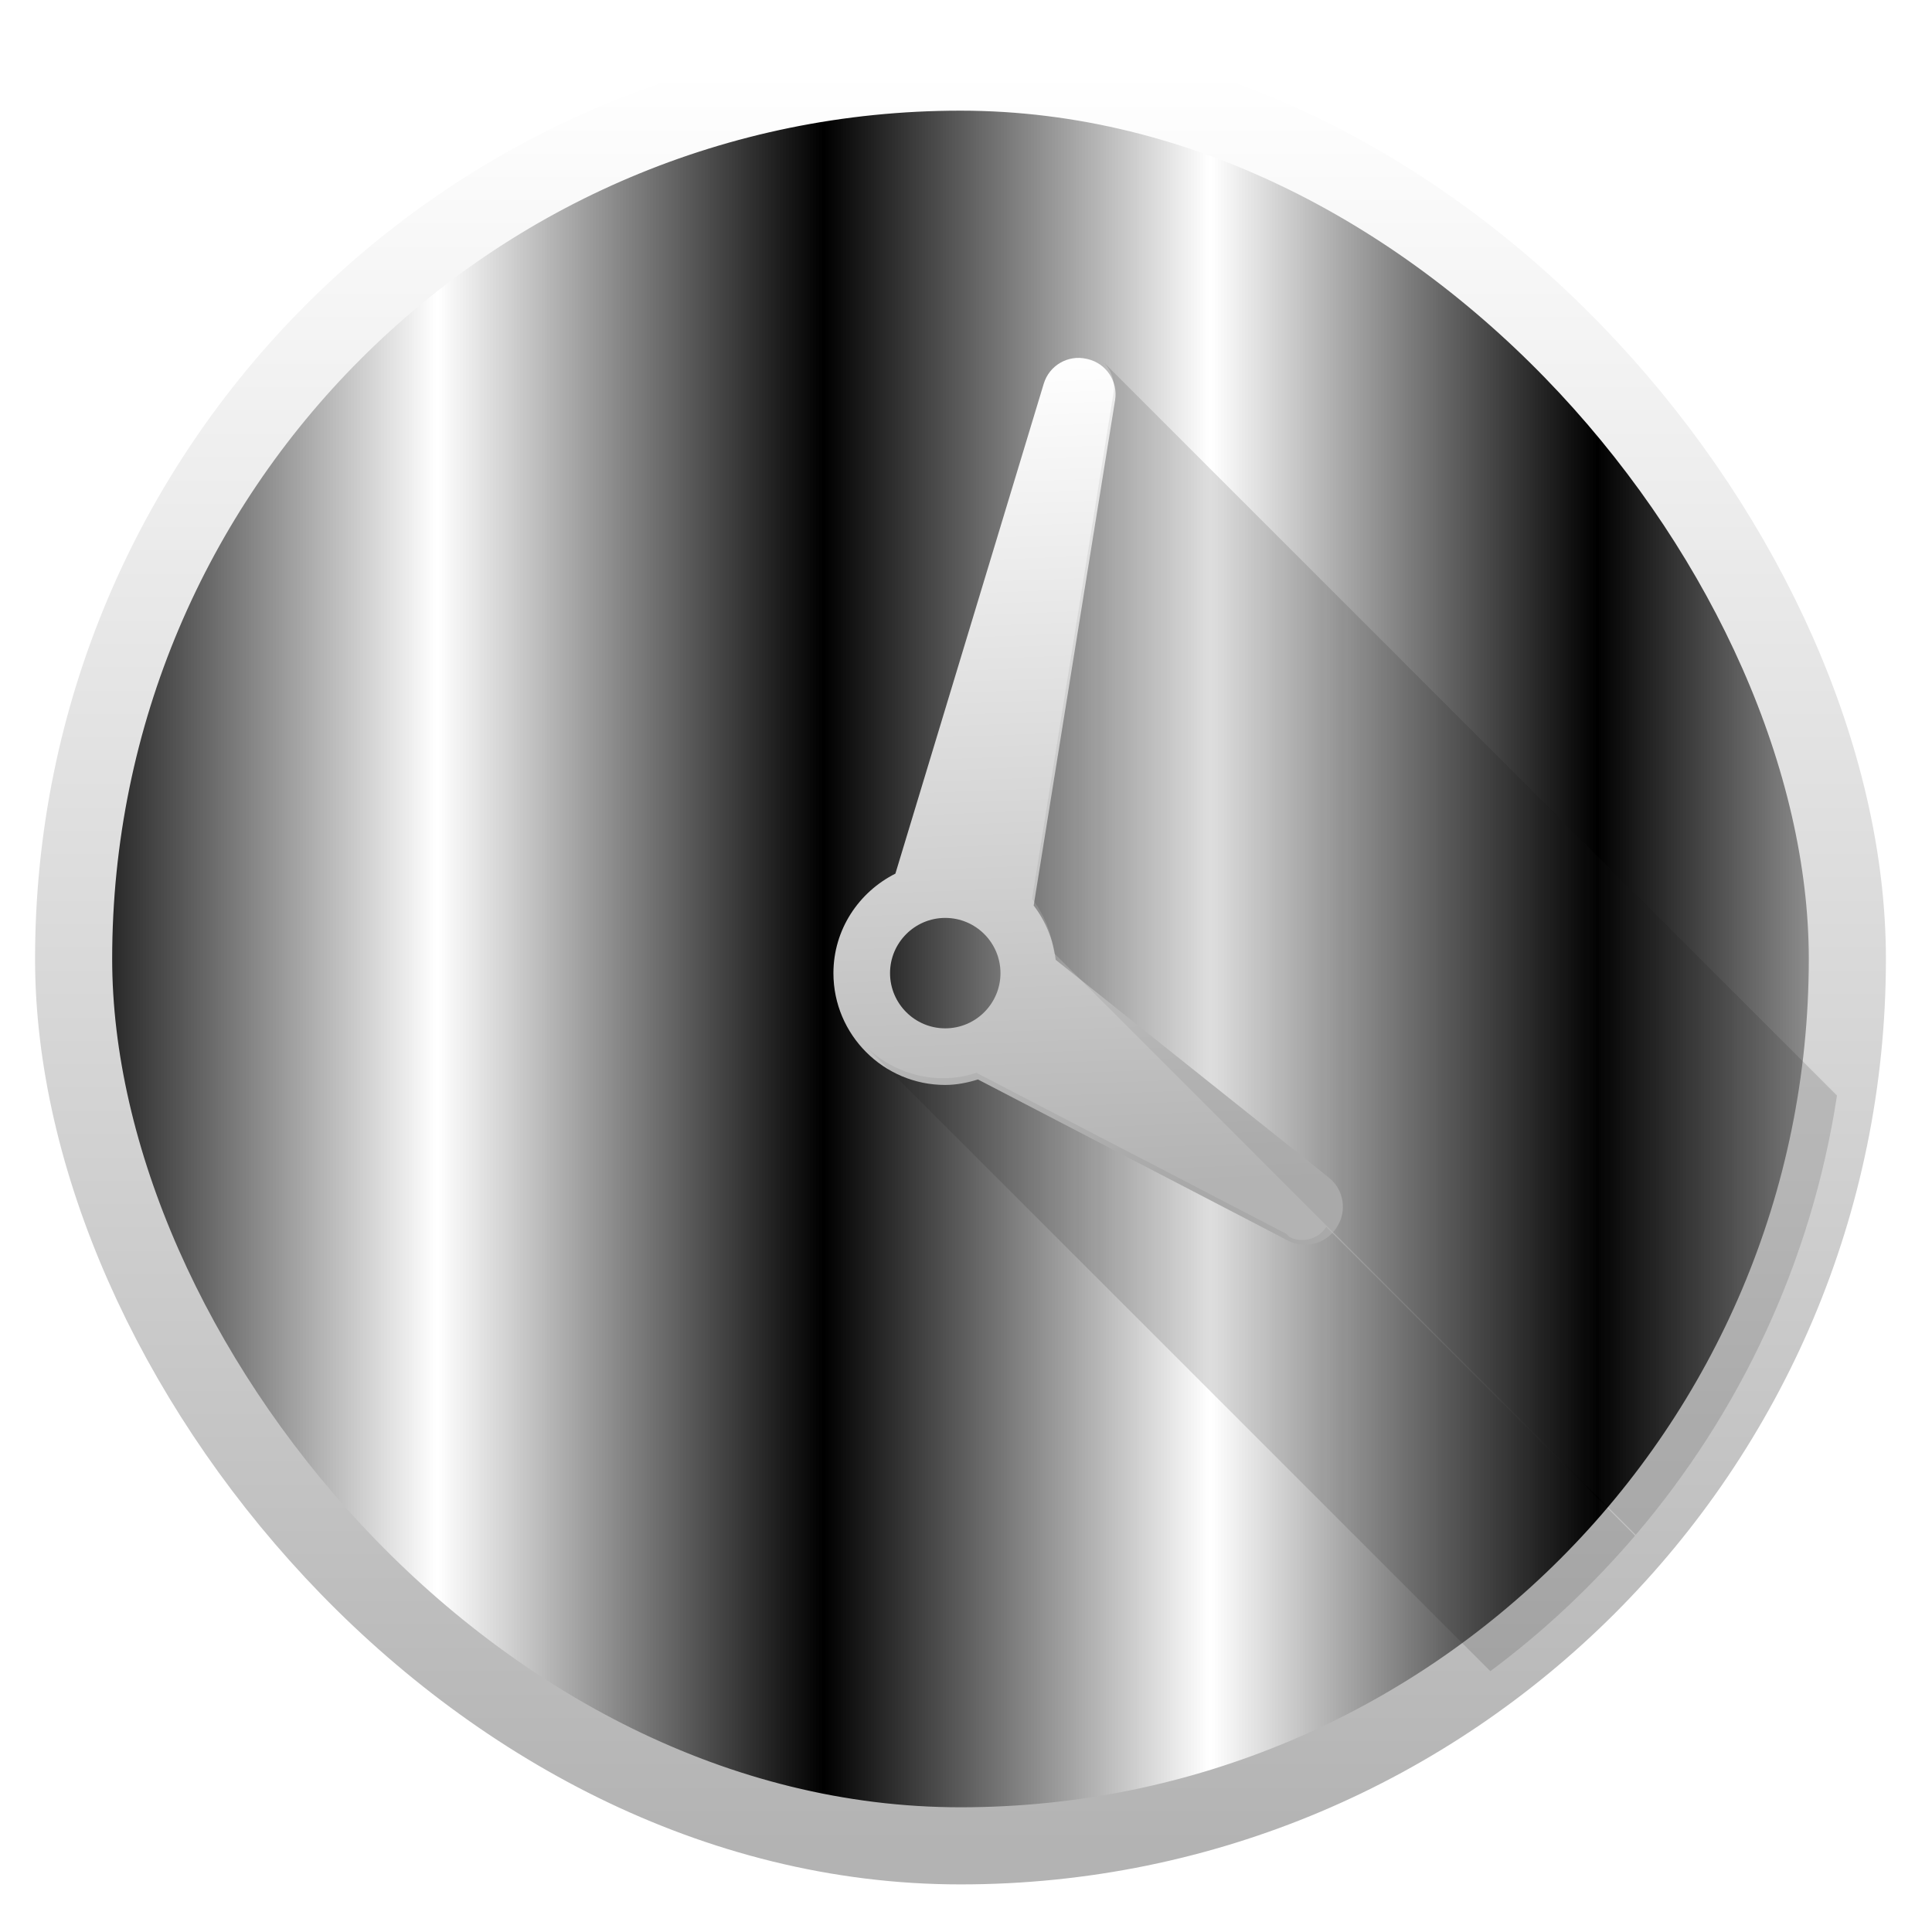 <?xml version="1.0" encoding="UTF-8" standalone="no"?>
<svg
   xmlns:dc="http://purl.org/dc/elements/1.1/"
   xmlns:cc="http://creativecommons.org/ns#"
   xmlns:rdf="http://www.w3.org/1999/02/22-rdf-syntax-ns#"
   xmlns:svg="http://www.w3.org/2000/svg"
   xmlns="http://www.w3.org/2000/svg"
   xmlns:xlink="http://www.w3.org/1999/xlink"
   xmlns:sodipodi="http://sodipodi.sourceforge.net/DTD/sodipodi-0.dtd"
   xmlns:inkscape="http://www.inkscape.org/namespaces/inkscape"
   height="48"
   width="48"
   version="1.1"
   id="svg26"
   sodipodi:docname="kalarm.svg"
   inkscape:version="0.92.3 (2405546, 2018-03-11)">
  <defs
     id="defs30">
    <pattern
       inkscape:stockid="Stripes 1:1"
       id="Strips1_1"
       patternTransform="translate(0,0) scale(10,10)"
       height="1"
       width="2"
       patternUnits="userSpaceOnUse"
       inkscape:collect="always">
      <rect
         id="rect1555"
         height="2"
         width="1"
         y="-0.5"
         x="0"
         style="fill:black;stroke:none" />
    </pattern>
  </defs>
  <sodipodi:namedview
     pagecolor="#ffffff"
     bordercolor="#666666"
     borderopacity="1"
     objecttolerance="10"
     gridtolerance="10"
     guidetolerance="10"
     inkscape:pageopacity="0"
     inkscape:pageshadow="2"
     inkscape:window-width="711"
     inkscape:window-height="480"
     id="namedview28"
     showgrid="false"
     inkscape:zoom="4.9166667"
     inkscape:cx="30.469109"
     inkscape:cy="24"
     inkscape:window-x="0"
     inkscape:window-y="0"
     inkscape:window-maximized="0"
     inkscape:current-layer="svg26" />
  <linearGradient
     id="a">
    <stop
       offset="0"
       stop-color="#b3b3b3"
       id="stop2" />
    <stop
       offset="1"
       stop-color="#fff"
       id="stop4" />
  </linearGradient>
  <linearGradient
     id="b"
     gradientUnits="userSpaceOnUse"
     x1="408.571"
     x2="408.571"
     y1="546.798"
     y2="500.798">
    <stop
       offset="0"
       stop-color="#2a2c2f"
       id="stop7" />
    <stop
       offset="1"
       stop-color="#424649"
       id="stop9" />
  </linearGradient>
  <linearGradient
     id="c"
     gradientUnits="userSpaceOnUse"
     x1="412.178"
     x2="411.362"
     xlink:href="#a"
     y1="529.714"
     y2="508.094" />
  <linearGradient
     id="d"
     gradientUnits="userSpaceOnUse"
     x1="408.571"
     x2="408.571"
     xlink:href="#a"
     y1="546.798"
     y2="500.798" />
  <g
     transform="matrix(.958 0 0 .958 -367.548 -477.973)"
     id="g24">
    <rect
       fill="url(#b)"
       height="46"
       ry="23"
       width="46"
       x="385.571"
       y="500.798"
       id="rect14"
       style="fill:url(#Strips1_1);fill-opacity:1.0" />
    <rect
       fill="none"
       height="46"
       ry="23"
       stroke="url(#d)"
       stroke-width="2"
       width="46"
       x="385.571"
       y="500.798"
       id="rect16" />
    <path
       d="m27.705 8.518c.207.207.311.504.262.812l-2.111 13.109c.308.401.507.881.57 1.408l15.086 15.086c2.7-3.166 4.557-7.075 5.219-11.391zm-6.191 17.725 16.227 16.227c1.38-1.027 2.636-2.208 3.752-3.514l-8.006-8.006c-.205.316-.611.425-.949.266l-.086-.086-8.039-4.178c-.271.084-.552.141-.85.141-.799 0-1.524-.325-2.049-.85z"
       fill-opacity=".078"
       transform="translate(384.571 499.798)"
       id="path18" />
    <path
       d="m411.04 523.82c-.064-.527-.264-1.007-.571-1.408l2.112-13.109c.079-.488-.234-.953-.716-1.064l-.024-.005c-.481-.111-.966.17-1.11.643l-3.848 12.708c-.948.477-1.607 1.449-1.607 2.581 0 1.598 1.3 2.899 2.898 2.899.298 0 .58-.058.85-.142l8.039 4.178c.442.23.987.086 1.258-.332l.011-.018c.272-.418.181-.974-.209-1.284zm-4.296.345c0-.789.642-1.432 1.432-1.432.79 0 1.432.642 1.432 1.432 0 .79-.642 1.432-1.432 1.432-.789 0-1.432-.642-1.432-1.432z"
       fill="url(#c)"
       id="path20" />
    <path
       d="m27.705 8.518c.207.207.311.504.262.812l-2.111 13.109c.308.401.507.881.57 1.408l15.086 15.086c2.7-3.166 4.557-7.075 5.219-11.391zm-6.191 17.725 16.227 16.227c1.38-1.027 2.636-2.208 3.752-3.514l-8.006-8.006c-.205.316-.611.425-.949.266l-.086-.086-8.039-4.178c-.271.084-.552.141-.85.141-.799 0-1.524-.325-2.049-.85z"
       fill-opacity=".078"
       transform="translate(384.571 499.798)"
       id="path22"
       style="fill:#333333" />
  </g>
</svg>
